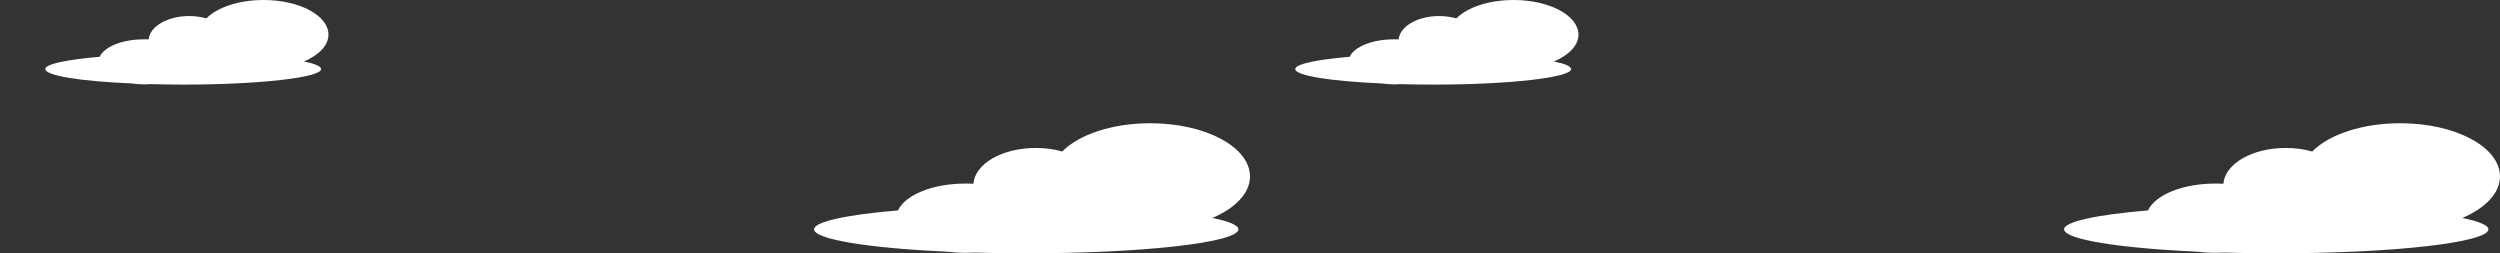 <?xml version="1.0" encoding="utf-8"?>
<!-- Generator: Adobe Illustrator 17.1.0, SVG Export Plug-In . SVG Version: 6.00 Build 0)  -->
<!DOCTYPE svg PUBLIC "-//W3C//DTD SVG 1.1//EN" "http://www.w3.org/Graphics/SVG/1.1/DTD/svg11.dtd">
<svg version="1.1" xmlns="http://www.w3.org/2000/svg" xmlns:xlink="http://www.w3.org/1999/xlink" x="0px" y="0px" width="1061px"
	 height="107.5px" viewBox="34 285.4 1061 107.5" enable-background="new 34 285.4 1061 107.5" xml:space="preserve">
<rect x="34" y="285.4" width="1061" height="107.5" fill="#333333" stroke="none"/>
<g id="Layer_1">
	<path fill="#FFFFFF" d="M163,311.5c6.3-2.7,10.4-6.8,10.4-11.4c0-8.1-12.3-14.7-27.5-14.7c-10.5,0-19.7,3.1-24.3,7.8
		c-2.2-0.6-4.7-1-7.3-1c-9.2,0-16.7,4.4-17.2,9.9c-0.7,0-1.5,0-2.1,0c-9.1,0-16.7,3.1-18.7,7.4c-14.1,1.2-23.1,3.1-23.1,5.2
		c0,2.8,15.1,5.2,36.6,6.1c1.6,0.2,3.4,0.4,5.2,0.4c0.8,0,1.6,0,2.5-0.1c4.5,0.1,9.3,0.2,14.3,0.2c32.3,0,58.5-3,58.5-6.6
		C170.2,313.5,167.6,312.4,163,311.5z"/>
	<path fill="#FFFFFF" d="M548.5,377.9c9.7-4.1,16-10.5,16-17.6c0-12.5-18.9-22.6-42.3-22.6c-16.2,0-30.3,4.8-37.4,12
		c-3.4-1-7.2-1.5-11.3-1.5c-14.2,0-25.7,6.7-26.4,15.2c-1.1-0.1-2.2-0.1-3.3-0.1c-14,0-25.6,4.8-28.7,11.4
		c-21.7,1.8-35.6,4.8-35.6,8c0,4.3,23.3,8,56.3,9.5c2.5,0.3,5.2,0.5,8.1,0.5c1.3,0,2.5-0.1,3.8-0.1c7,0.2,14.4,0.3,21.9,0.3
		c49.7,0,90-4.6,90-10.2C559.6,381,555.5,379.3,548.5,377.9z"/>
	<path fill="#FFFFFF" d="M693.5,311.5c6.3-2.7,10.4-6.8,10.4-11.4c0-8.1-12.3-14.7-27.5-14.7c-10.5,0-19.7,3.1-24.3,7.8
		c-2.2-0.6-4.7-1-7.3-1c-9.2,0-16.7,4.4-17.2,9.9c-0.7,0-1.5,0-2.1,0c-9.1,0-16.7,3.1-18.7,7.4c-14.1,1.2-23.1,3.1-23.1,5.2
		c0,2.8,15.1,5.2,36.6,6.1c1.6,0.2,3.4,0.4,5.2,0.4c0.8,0,1.6,0,2.5-0.1c4.5,0.1,9.3,0.2,14.3,0.2c32.3,0,58.5-3,58.5-6.6
		C700.7,313.5,698,312.4,693.5,311.5z"/>
	<path fill="#FFFFFF" d="M1079,377.9c9.7-4.1,16-10.5,16-17.6c0-12.5-18.9-22.6-42.3-22.6c-16.2,0-30.3,4.8-37.4,12
		c-3.4-1-7.2-1.5-11.3-1.5c-14.2,0-25.7,6.7-26.4,15.2c-1.1-0.1-2.2-0.1-3.3-0.1c-14,0-25.6,4.8-28.7,11.4
		c-21.7,1.8-35.6,4.8-35.6,8c0,4.3,23.3,8,56.3,9.5c2.5,0.3,5.2,0.5,8.1,0.5c1.3,0,2.5-0.1,3.8-0.1c7,0.2,14.4,0.3,21.9,0.3
		c49.7,0,90-4.6,90-10.2C1090,381,1086,379.3,1079,377.9z"/>
</g>
<g id="Layer_2" display="none">
	<path display="inline" fill="#FFFFFF" d="M261.4,365.5c3.8-1.9,6.3-4.8,6.3-8c0-5.7-7.5-10.3-16.7-10.3c-6.4,0-11.9,2.2-14.7,5.5
		c-1.3-0.4-2.8-0.7-4.4-0.7c-5.6,0-10.1,3.1-10.4,7c-0.4,0-0.9,0-1.3,0c-5.5,0-10.1,2.2-11.3,5.2c-8.5,0.8-14.1,2.2-14.1,3.7
		c0,2,9.2,3.6,22.2,4.3c1,0.2,2.1,0.2,3.2,0.2c0.5,0,1,0,1.5-0.1c2.8,0.1,5.7,0.1,8.7,0.1c19.6,0,35.5-2.1,35.5-4.7
		C265.8,366.9,264.2,366.1,261.4,365.5z"/>
	<path display="inline" fill="#FFFFFF" d="M791.9,365.5c3.8-1.9,6.3-4.8,6.3-8c0-5.7-7.5-10.3-16.7-10.3c-6.4,0-11.9,2.2-14.7,5.5
		c-1.3-0.4-2.8-0.7-4.4-0.7c-5.6,0-10.1,3.1-10.4,7c-0.4,0-0.9,0-1.3,0c-5.5,0-10.1,2.2-11.3,5.2c-8.5,0.8-14.1,2.2-14.1,3.7
		c0,2,9.2,3.6,22.2,4.3c1,0.2,2.1,0.2,3.2,0.2c0.5,0,1,0,1.5-0.1c2.8,0.1,5.7,0.1,8.7,0.1c19.6,0,35.5-2.1,35.5-4.7
		C796.3,366.9,794.7,366.1,791.9,365.5z"/>
</g>
</svg>
